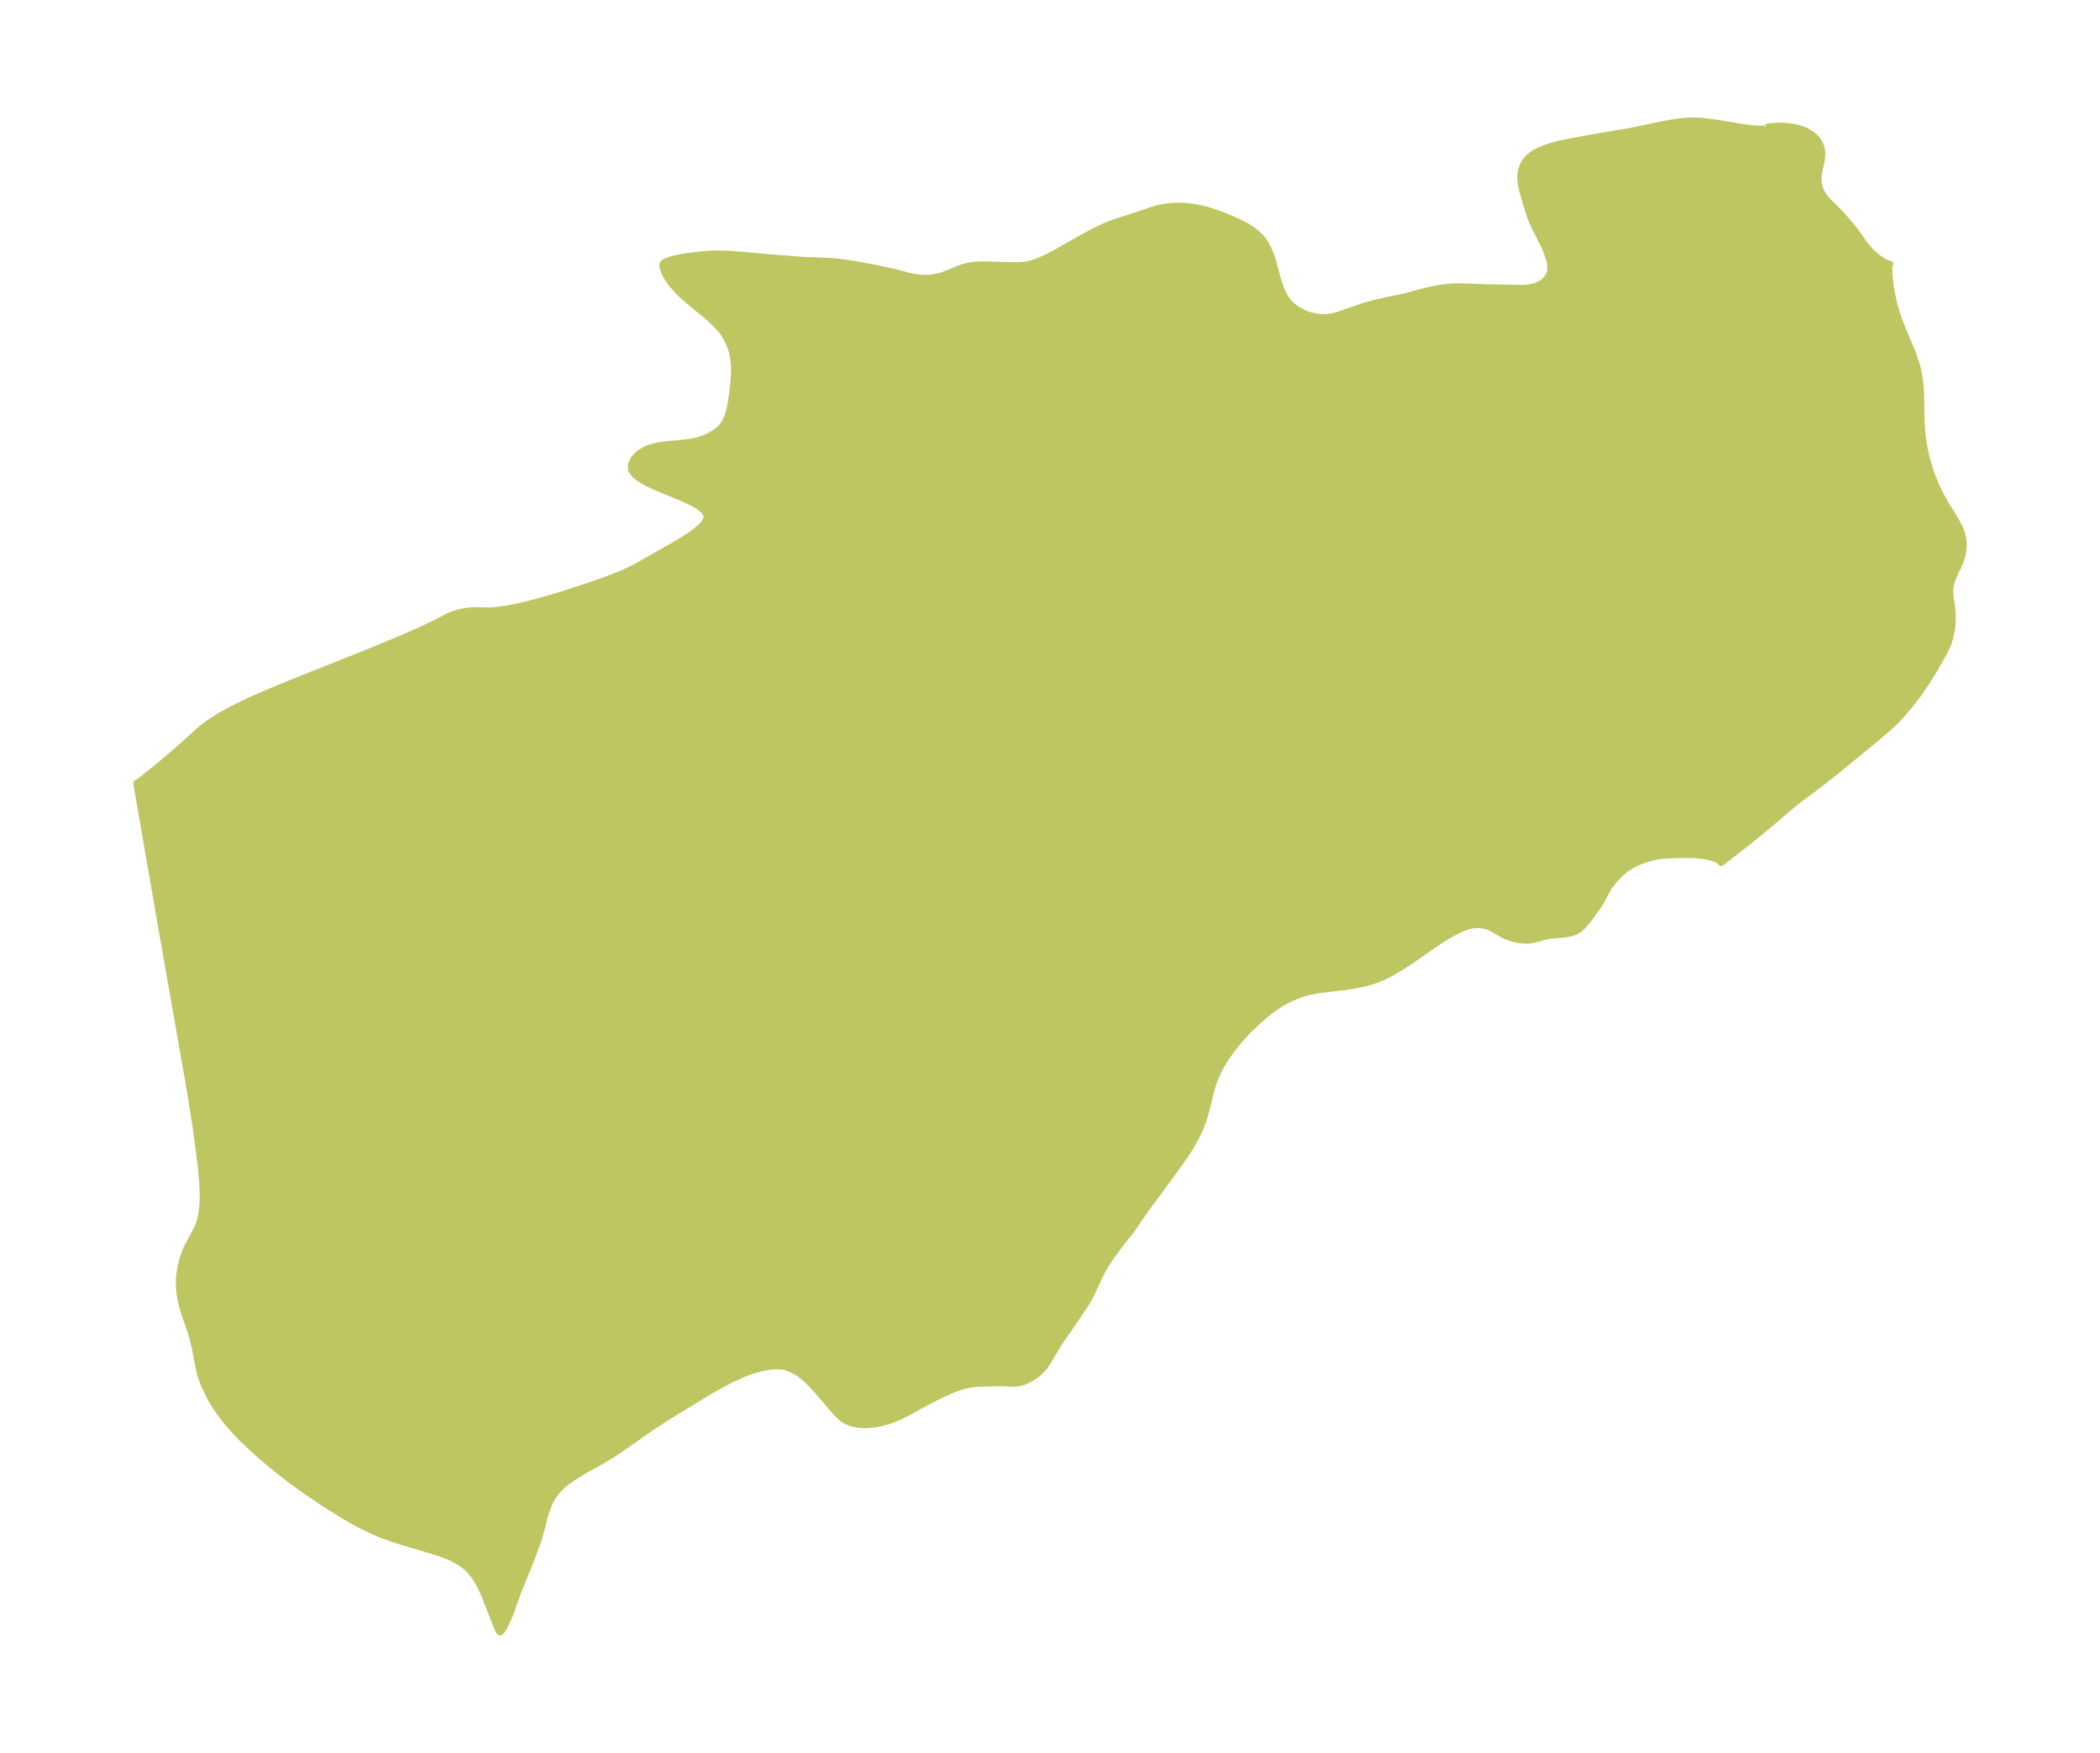 <?xml version="1.0" encoding="UTF-8"?>
<!DOCTYPE svg  PUBLIC '-//W3C//DTD SVG 1.1//EN'  'http://www.w3.org/Graphics/SVG/1.1/DTD/svg11.dtd'>
<svg width="336.05pt" height="280.51pt" version="1.1" viewBox="0 0 336.05 280.51" xmlns="http://www.w3.org/2000/svg" xmlns:xlink="http://www.w3.org/1999/xlink">
 <defs>
  <style type="text/css">*{stroke-linejoin: round; stroke-linecap: butt}</style>
 </defs>
 <g id="figure_1">
  <g id="patch_1">
   <path d="m0 280.51h336.05v-280.51h-336.05v280.51z" fill="none"/>
  </g>
  <g id="axes_1">
   <g id="PatchCollection_1">
    <defs>
     <path id="m57c6576df5" d="m282.57-260.18 0.898-0.131 0.998-0.065 1.173 0.022 1.25 0.146 0.719 0.151 0.687 0.201 0.644 0.254 0.53 0.275 0.484 0.319 0.431 0.361 0.42 0.463 0.337 0.509 0.187 0.39 0.14 0.406 0.091 0.419 0.045 0.602-0.039 0.61-0.078 0.476-0.428 1.952-0.06 0.501-0.013 0.523 0.039 0.519 0.092 0.51 0.132 0.452 0.176 0.437 0.221 0.418 0.315 0.463 0.364 0.438 2.269 2.287 1.661 1.906 0.727 0.915 1.526 2.168 0.888 1.02 0.846 0.77 0.559 0.416 0.551 0.348 0.492 0.26 0.395 0.164 0.163 0.043 0.074-0.01-0.074 0.088-0.057 0.281-0.024 0.425 0.073 1.513 0.147 1.244 0.163 0.997 0.435 1.972 0.34 1.187 0.325 0.975 0.787 2.028 1.352 3.175 0.667 1.886 0.3 1.126 0.226 1.138 0.191 1.538 0.068 1.009 0.094 4.717 0.118 1.752 0.13 1.093 0.174 1.085 0.231 1.128 0.277 1.113 0.337 1.144 0.382 1.121 0.385 0.997 0.419 0.972 0.681 1.389 0.796 1.414 1.266 2.048 0.632 1.091 0.372 0.772 0.298 0.826 0.194 0.911 0.055 1.051-0.107 0.969-0.271 1.04-0.349 0.905-0.899 1.903-0.183 0.452-0.183 0.578-0.105 0.478-0.061 0.472-0.018 0.461 0.062 0.836 0.263 1.734 0.082 1.114-0.014 1.175-0.119 1.206-0.239 1.206-0.381 1.177-0.516 1.102-1.701 3.009-1.3 2.081-1.244 1.805-1.474 1.891-1.335 1.556-0.854 0.885-0.844 0.795-2.181 1.877-6.435 5.269-2.708 2.135-3.459 2.588-0.906 0.732-3.453 2.943-2.157 1.786-2.111 1.689-3.617 2.803-0.209-0.278-0.304-0.185-0.579-0.252-0.732-0.223-1.167-0.22-1.293-0.124-0.891-0.026-1.174 0.013-2.053 0.058-1.085 0.079-1.024 0.169-0.991 0.247-0.947 0.297-0.564 0.203-0.843 0.369-1.197 0.729-1.117 0.916-0.999 1.049-0.834 1.138-0.398 0.689-0.808 1.526-0.452 0.734-1.203 1.679-0.879 1.107-0.466 0.515-0.518 0.45-0.611 0.354-0.548 0.196-0.622 0.144-0.642 0.09-2.174 0.185-0.907 0.172-1.532 0.42-0.909 0.168-0.645 0.032-0.98-0.085-1.161-0.259-0.983-0.361-0.606-0.309-1.335-0.77-0.863-0.407-0.532-0.173-0.992-0.159-1.023 0.08-0.76 0.184-0.582 0.196-1.113 0.484-1.376 0.749-1.699 1.081-4.22 2.922-1.688 1.105-1.861 1.079-1.29 0.62-0.788 0.311-0.877 0.292-1.115 0.302-1.222 0.258-1.923 0.295-4.162 0.499-0.864 0.149-0.957 0.225-1.331 0.429-0.976 0.395-1.086 0.528-0.887 0.512-1.411 0.97-0.732 0.575-1.319 1.134-1.659 1.574-0.843 0.895-1.05 1.231-0.654 0.839-0.973 1.381-0.689 1.114-0.491 0.903-0.571 1.248-0.185 0.484-0.432 1.39-0.689 2.837-0.564 1.949-0.427 1.132-0.341 0.784-0.676 1.343-0.395 0.696-0.744 1.199-1.019 1.488-1.682 2.345-3.66 4.942-1.174 1.665-1.402 2.071-2.111 2.637-1.245 1.737-0.76 1.166-0.55 0.947-0.373 0.727-1.407 3.04-0.432 0.804-0.628 1.044-4.064 5.933-0.627 1.001-1.261 2.166-0.494 0.694-0.721 0.774-0.812 0.655-0.902 0.545-0.625 0.285-0.644 0.214-0.488 0.105-0.925 0.068-1.853-0.085-0.84-4.99e-4 -3.121 0.12-1.057 0.134-1.061 0.238-1.455 0.506-1.777 0.767-2.119 1.076-3.743 2.034-0.85 0.417-1.153 0.497-0.732 0.265-1.294 0.362-0.68 0.136-0.719 0.101-1.124 0.061-0.884-0.044-0.901-0.146-0.764-0.233-0.501-0.231-0.381-0.232-0.442-0.34-0.701-0.676-3.026-3.528-0.734-0.817-1.019-1.025-0.567-0.488-0.551-0.421-0.518-0.34-0.488-0.27-0.871-0.371-0.689-0.184-0.631-0.077-0.868 0.006-0.925 0.102-1.407 0.278-1.44 0.429-0.951 0.365-2.208 0.989-1.369 0.703-2.099 1.193-6.93 4.237-2.375 1.564-4.706 3.289-1.61 1.072-1.678 1.005-2.938 1.631-1.53 0.943-1.217 0.891-0.421 0.354-0.681 0.652-0.438 0.498-0.556 0.791-0.277 0.496-0.34 0.739-0.367 1.005-0.224 0.741-0.776 2.95-0.293 0.96-0.922 2.553-2.368 5.888-1.01 2.848-0.444 1.135-0.513 1.104-0.283 0.513-0.295 0.439-0.164 0.174-0.158 0.053-0.158-0.177-0.277-0.591-1.967-5.047-0.452-1.024-0.578-1.134-0.666-1.053-0.689-0.843-0.665-0.626-0.814-0.605-0.597-0.366-1.017-0.517-0.816-0.343-1.038-0.372-1.175-0.375-4.533-1.334-1.626-0.517-1.928-0.704-1.462-0.626-2.066-1.019-0.922-0.499-1.77-1.03-2.35-1.471-2.946-1.966-1.049-0.731-2.282-1.669-1.927-1.508-1.088-0.894-2.453-2.127-1.563-1.466-0.793-0.793-1.384-1.5-0.725-0.862-1.264-1.678-0.54-0.812-0.711-1.202-0.421-0.803-0.513-1.105-0.333-0.817-0.287-0.828-0.296-1.128-0.643-3.427-0.366-1.5-0.271-0.884-1.038-3.019-0.395-1.336-0.299-1.412-0.165-1.421-0.012-1.411 0.199-1.624 0.389-1.561 0.535-1.469 0.272-0.604 1.391-2.564 0.432-1 0.334-1.227 0.187-1.319 0.073-1.391-0.016-1.447-0.058-1.137-0.271-2.971-0.757-5.798-0.904-5.756-4.852-27.643-3.773-21.806 0.421-0.253 0.922-0.701 2.619-2.115 2.928-2.501 3.423-3.093 1.543-1.157 1.658-1.045 1.739-0.958 1.792-0.892 1.826-0.843 1.845-0.807 3.715-1.544 12.874-5.135 5.244-2.168 3.226-1.424 2.302-1.11 1.471-0.773 0.687-0.331 0.543-0.211 1.109-0.321 1.246-0.223 1.093-0.067 2.236 0.055 1.094-0.068 1.947-0.278 1.965-0.407 1.386-0.334 2.41-0.645 3.164-0.942 4.167-1.354 1.859-0.65 1.849-0.694 1.671-0.686 1.799-0.852 6.091-3.46 1.759-1.053 0.963-0.631 0.965-0.707 0.838-0.732 0.481-0.551 0.171-0.262 0.144-0.306 0.072-0.284-0.014-0.389-0.424-0.722-0.839-0.672-1.135-0.638-1.332-0.616-4.392-1.822-1.357-0.633-1.176-0.665-0.9-0.71-0.508-0.771-0.011-0.884 0.45-0.897 0.813-0.832 1.108-0.685 0.859-0.33 1.24-0.29 1.256-0.16 2.772-0.251 1.578-0.248 0.53-0.125 1.071-0.343 0.562-0.24 0.978-0.544 0.719-0.527 0.409-0.376 0.426-0.503 0.222-0.342 0.366-0.764 0.157-0.437 0.286-1.058 0.214-1.141 0.255-1.885 0.173-1.699 0.052-1.022-0.013-1.09-0.116-1.168-0.256-1.189-0.227-0.7-0.464-1.055-0.586-0.98-0.438-0.592-0.882-0.978-1.121-1.038-3.069-2.537-1.066-0.935-0.751-0.722-0.967-1.088-0.638-0.895-0.305-0.516-0.251-0.502-0.279-0.767-0.056-0.382 0.055-0.223 0.078-0.069 0.021-0.084 0.297-0.213 0.721-0.288 1-0.265 1.197-0.229 2.329-0.314 1.869-0.159 1.46-0.035 1.562 0.048 1.794 0.121 5.497 0.495 4.497 0.343 4.014 0.161 1.441 0.102 1.989 0.265 1.37 0.219 2.904 0.542 2.913 0.625 2.539 0.667 1.085 0.212 1.097 0.106 1.082-0.02 1.182-0.187 0.596-0.154 0.511-0.173 1.901-0.805 0.986-0.368 1.07-0.27 1.095-0.147 0.929-0.031 5.889 0.125 1.31-0.113 1.003-0.25 1.24-0.467 1.163-0.539 1.394-0.73 4.222-2.403 1.666-0.902 1.796-0.863 1.517-0.605 3.619-1.151 2.346-0.807 0.904-0.27 0.81-0.19 0.927-0.145 0.814-0.067 0.943-0.02 1.104 0.044 1.379 0.159 1.673 0.355 0.843 0.239 1.527 0.519 1.599 0.629 1.786 0.806 1.171 0.64 0.609 0.394 0.595 0.446 0.756 0.699 0.359 0.416 0.326 0.452 0.567 1.012 0.462 1.115 0.231 0.697 0.935 3.422 0.404 1.181 0.418 0.929 0.312 0.553 0.473 0.664 0.402 0.44 1.037 0.797 1.149 0.587 0.359 0.147 0.595 0.202 1.024 0.216 0.94 0.079 0.911-0.042 0.818-0.141 0.602-0.165 4.144-1.43 1.394-0.409 2.532-0.589 2.599-0.522 4.016-1.062 1.682-0.331 1.655-0.198 1.52-0.057 4.324 0.164 2.847 0.035 2.786 0.078 0.771-0.043 0.679-0.093 0.425-0.098 0.5-0.161 0.566-0.254 0.603-0.398 0.351-0.333 0.289-0.383 0.236-0.467 0.123-0.41 0.058-0.708-0.028-0.379-0.103-0.59-0.214-0.767-0.435-1.147-0.515-1.107-1.256-2.46-0.379-0.854-0.377-0.98-0.579-1.798-0.585-2.034-0.244-1.165-0.096-0.928 0.02-0.638 0.131-0.732 0.215-0.63 0.356-0.664 0.417-0.531 0.477-0.443 0.558-0.388 0.938-0.494 0.829-0.339 0.805-0.277 0.998-0.29 1.13-0.266 4.265-0.791 6.485-1.099 5.586-1.17 1.615-0.276 0.96-0.122 1.189-0.092 0.78-0.012 0.946 0.041 0.886 0.079 2.024 0.269 3.791 0.635 1.405 0.192 0.936 0.087 0.914 0.011 0.507-0.097 0.055-0.033 0.053-0.151" stroke="#bdc660"/>
    </defs>
    <g clip-path="url(#p8c0a7eeb4a)">
     <use y="280.512" fill="#bdc660" stroke="#bdc660" xlink:href="#m57c6576df5"/>
    </g>
   </g>
  </g>
 </g>
 <defs>
  <clipPath id="p8c0a7eeb4a">
   <rect x="7.2" y="7.2" width="321.65" height="266.11"/>
  </clipPath>
 </defs>
</svg>
